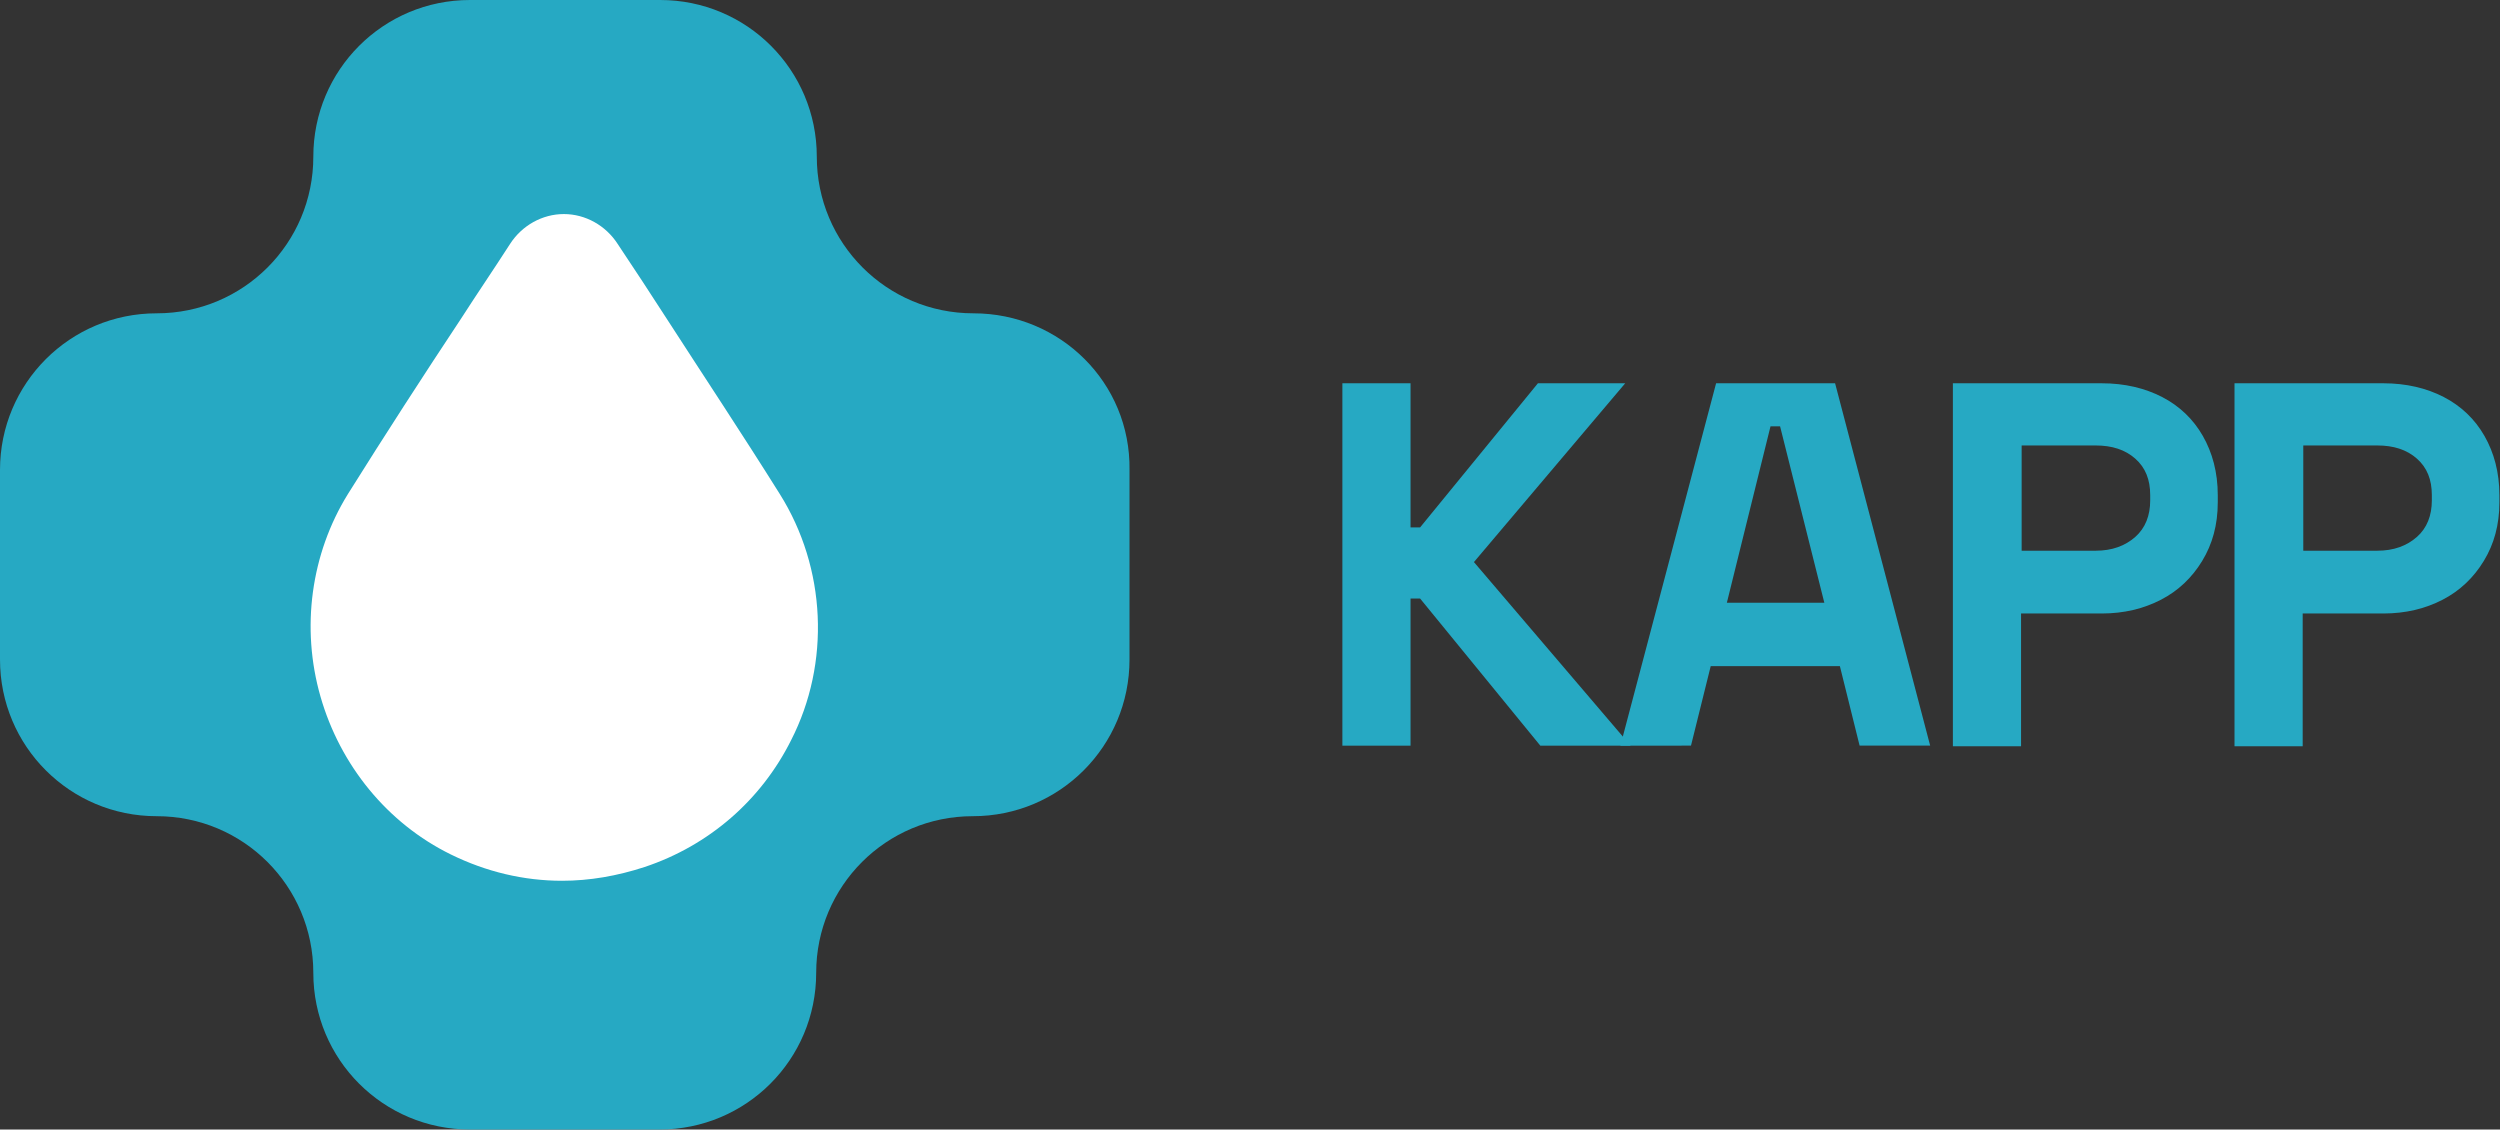 <?xml version="1.0" encoding="utf-8"?>
<!-- Generator: Adobe Illustrator 24.0.1, SVG Export Plug-In . SVG Version: 6.00 Build 0)  -->
<svg version="1.1" id="Layer_1" xmlns="http://www.w3.org/2000/svg" xmlns:xlink="http://www.w3.org/1999/xlink" x="0px" y="0px"
	 viewBox="0 0 418.1 188.9" style="enable-background:new 0 0 418.1 188.9;" xml:space="preserve">
<rect x="0" y="0" width="418.1" height="188.9" fill="#333333" stroke="none"/>
<style type="text/css">
	.st0{fill:#26A9C3;}
	.st1{fill:#FFFFFF;}
</style>
<g>
	<g>
		<path class="st0" d="M162.8,52.4L162.8,52.4c-14.5,0-26.2-11.7-26.2-26.2l0,0c0-14.5-11.7-26.2-26.2-26.2H78.6
			c-14.5,0-26.2,11.7-26.2,26.2l0,0c0,14.5-11.7,26.2-26.2,26.2l0,0C11.7,52.4,0,64.1,0,78.6v31.7c0,14.5,11.7,26.2,26.2,26.2l0,0
			c14.5,0,26.2,11.7,26.2,26.2l0,0c0,14.5,11.7,26.2,26.2,26.2h31.7c14.5,0,26.2-11.7,26.2-26.2l0,0c0-14.5,11.7-26.2,26.2-26.2l0,0
			c14.5,0,26.2-11.7,26.2-26.2V78.6C189.1,64,177.3,52.4,162.8,52.4z"/>
		<path class="st1" d="M130.4,82.6L130.4,82.6c-6.2-9.9-12.7-19.7-18.9-29.3c-2.7-4.2-5.4-8.3-8.2-12.5c-2-3.1-5.4-5-9-5s-7,1.9-9,5
			c-2.7,4.2-5.5,8.3-8.2,12.5c-6.3,9.5-12.7,19.4-18.9,29.3c-6.2,10-7.9,22.4-4.6,33.9c3.3,11.5,11.2,21.2,21.8,26.4
			c5.9,2.9,12.2,4.4,18.6,4.4c4.6,0,9.2-0.8,13.8-2.3c10.8-3.6,19.5-11.2,24.5-21.2C138.9,110.9,138.2,95,130.4,82.6z"/>
		<g>
			<path class="st0" d="M224.5,124.7V64.1h11.4v24.1h1.6l19.7-24.1h14.6L246.5,94l26.2,30.7h-15.1l-20.1-24.6h-1.6v24.6H224.5z"/>
			<path class="st0" d="M271,124.7L287,64.1h19.9l15.9,60.6h-11.8l-3.3-13.3h-21.6l-3.3,13.3H271z M288.8,100.8h16.3l-7.4-29.5h-1.6
				L288.8,100.8z"/>
			<path class="st0" d="M326.6,124.7V64.1h24.9c3.8,0,7.2,0.8,10.1,2.3c2.9,1.5,5.2,3.7,6.8,6.5c1.6,2.8,2.5,6.1,2.5,9.9v1.2
				c0,3.8-0.9,7-2.6,9.8c-1.7,2.8-4,5-6.9,6.5c-2.9,1.5-6.2,2.3-9.9,2.3h-13.5v22.2H326.6z M338.1,92.1h12.4c2.7,0,4.9-0.8,6.6-2.3
				c1.7-1.5,2.5-3.6,2.5-6.1v-0.9c0-2.6-0.8-4.6-2.5-6.1c-1.7-1.5-3.9-2.2-6.6-2.2h-12.4V92.1z"/>
			<path class="st0" d="M373.7,124.7V64.1h24.9c3.8,0,7.2,0.8,10.1,2.3c2.9,1.5,5.2,3.7,6.8,6.5c1.6,2.8,2.5,6.1,2.5,9.9v1.2
				c0,3.8-0.9,7-2.6,9.8c-1.7,2.8-4,5-6.9,6.5c-2.9,1.5-6.2,2.3-9.9,2.3h-13.5v22.2H373.7z M385.2,92.1h12.4c2.7,0,4.9-0.8,6.6-2.3
				c1.7-1.5,2.5-3.6,2.5-6.1v-0.9c0-2.6-0.8-4.6-2.5-6.1c-1.7-1.5-3.9-2.2-6.6-2.2h-12.4V92.1z"/>
		</g>
	</g>
</g>
</svg>
